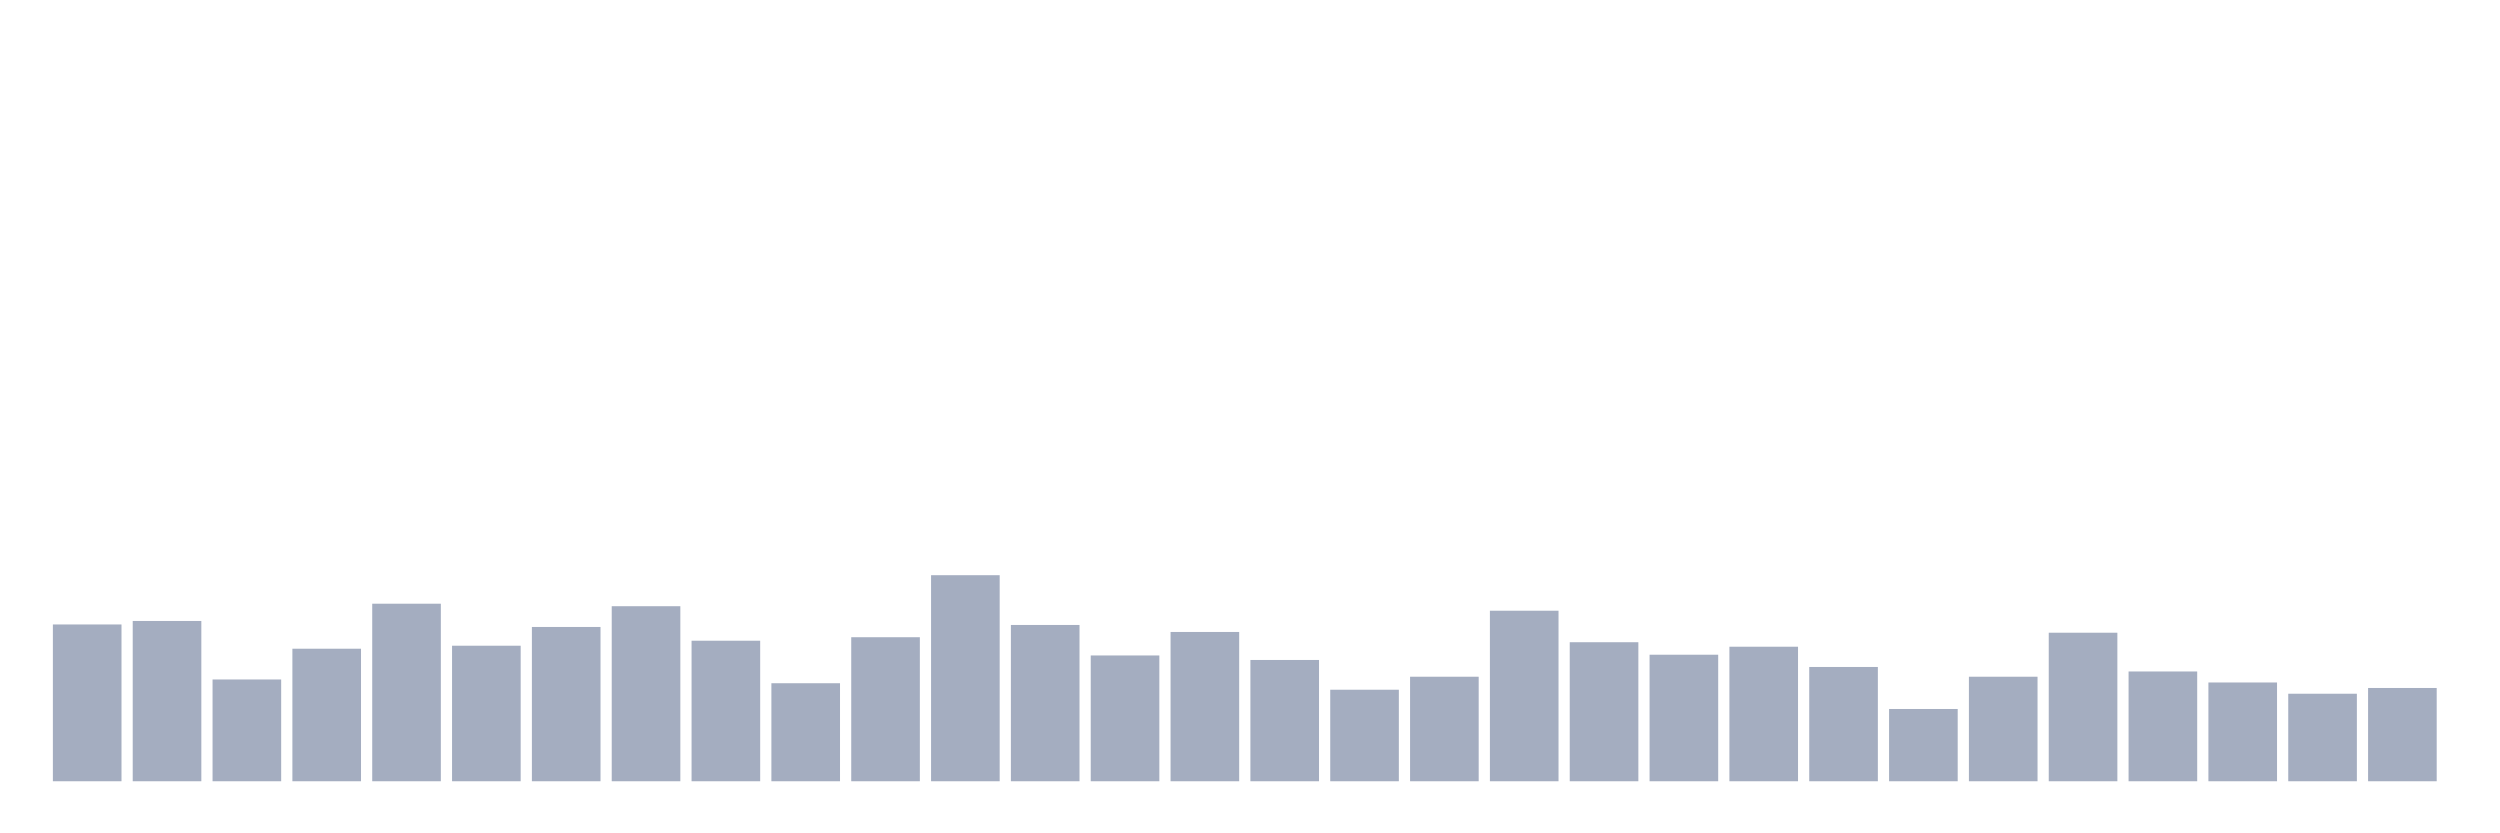 <svg xmlns="http://www.w3.org/2000/svg" viewBox="0 0 480 160"><g transform="translate(10,10)"><rect class="bar" x="0.153" width="13.175" y="109.897" height="30.103" fill="rgb(164,173,192)"></rect><rect class="bar" x="15.482" width="13.175" y="109.225" height="30.775" fill="rgb(164,173,192)"></rect><rect class="bar" x="30.81" width="13.175" y="120.46" height="19.54" fill="rgb(164,173,192)"></rect><rect class="bar" x="46.138" width="13.175" y="114.554" height="25.446" fill="rgb(164,173,192)"></rect><rect class="bar" x="61.466" width="13.175" y="105.912" height="34.088" fill="rgb(164,173,192)"></rect><rect class="bar" x="76.794" width="13.175" y="113.978" height="26.022" fill="rgb(164,173,192)"></rect><rect class="bar" x="92.123" width="13.175" y="110.377" height="29.623" fill="rgb(164,173,192)"></rect><rect class="bar" x="107.451" width="13.175" y="106.392" height="33.608" fill="rgb(164,173,192)"></rect><rect class="bar" x="122.779" width="13.175" y="113.018" height="26.982" fill="rgb(164,173,192)"></rect><rect class="bar" x="138.107" width="13.175" y="121.18" height="18.82" fill="rgb(164,173,192)"></rect><rect class="bar" x="153.436" width="13.175" y="112.346" height="27.654" fill="rgb(164,173,192)"></rect><rect class="bar" x="168.764" width="13.175" y="100.439" height="39.561" fill="rgb(164,173,192)"></rect><rect class="bar" x="184.092" width="13.175" y="109.993" height="30.007" fill="rgb(164,173,192)"></rect><rect class="bar" x="199.42" width="13.175" y="115.85" height="24.15" fill="rgb(164,173,192)"></rect><rect class="bar" x="214.748" width="13.175" y="111.337" height="28.663" fill="rgb(164,173,192)"></rect><rect class="bar" x="230.077" width="13.175" y="116.715" height="23.285" fill="rgb(164,173,192)"></rect><rect class="bar" x="245.405" width="13.175" y="122.428" height="17.572" fill="rgb(164,173,192)"></rect><rect class="bar" x="260.733" width="13.175" y="119.931" height="20.069" fill="rgb(164,173,192)"></rect><rect class="bar" x="276.061" width="13.175" y="107.257" height="32.743" fill="rgb(164,173,192)"></rect><rect class="bar" x="291.39" width="13.175" y="113.306" height="26.694" fill="rgb(164,173,192)"></rect><rect class="bar" x="306.718" width="13.175" y="115.706" height="24.294" fill="rgb(164,173,192)"></rect><rect class="bar" x="322.046" width="13.175" y="114.17" height="25.83" fill="rgb(164,173,192)"></rect><rect class="bar" x="337.374" width="13.175" y="118.059" height="21.941" fill="rgb(164,173,192)"></rect><rect class="bar" x="352.702" width="13.175" y="126.125" height="13.875" fill="rgb(164,173,192)"></rect><rect class="bar" x="368.031" width="13.175" y="119.931" height="20.069" fill="rgb(164,173,192)"></rect><rect class="bar" x="383.359" width="13.175" y="111.481" height="28.519" fill="rgb(164,173,192)"></rect><rect class="bar" x="398.687" width="13.175" y="118.923" height="21.077" fill="rgb(164,173,192)"></rect><rect class="bar" x="414.015" width="13.175" y="121.036" height="18.964" fill="rgb(164,173,192)"></rect><rect class="bar" x="429.344" width="13.175" y="123.196" height="16.804" fill="rgb(164,173,192)"></rect><rect class="bar" x="444.672" width="13.175" y="122.092" height="17.908" fill="rgb(164,173,192)"></rect></g></svg>